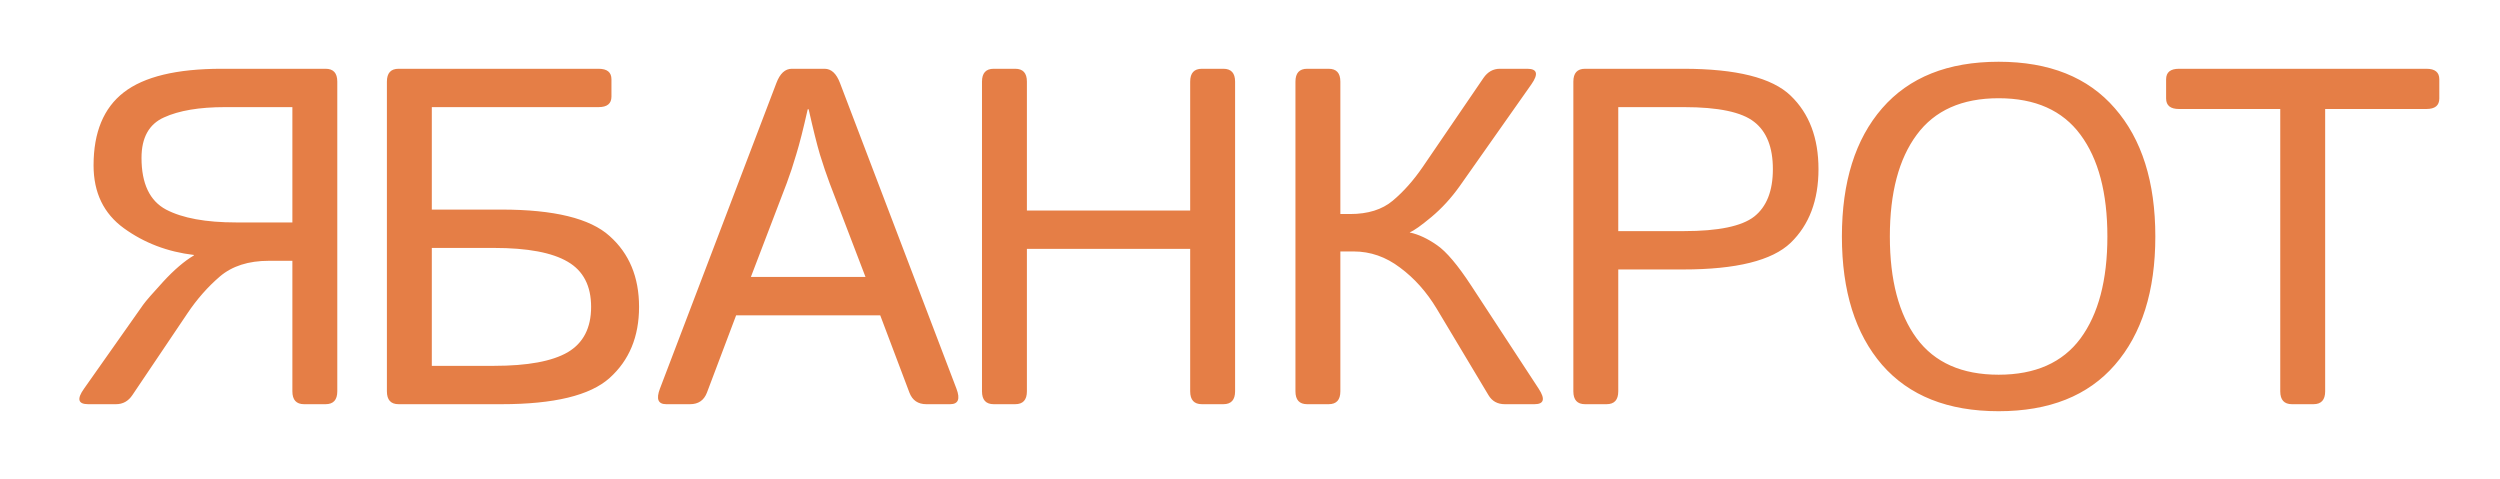 <svg width="167" height="32" viewBox="0 0 167 32" fill="none" xmlns="http://www.w3.org/2000/svg">
<g filter="url(#filter0_d_5_6)">
<path d="M5.891 23C5.214 23 5.12 22.656 5.609 21.969L9.562 16.359C9.74 16.109 10.188 15.594 10.906 14.812C11.635 14.021 12.318 13.438 12.953 13.062V13.031C11.193 12.823 9.635 12.229 8.281 11.25C6.927 10.271 6.25 8.87 6.25 7.047C6.25 4.839 6.922 3.214 8.266 2.172C9.62 1.12 11.802 0.594 14.812 0.594H21.75C22.271 0.594 22.531 0.88 22.531 1.453V22.141C22.531 22.713 22.271 23 21.75 23H20.312C19.792 23 19.531 22.713 19.531 22.141V13.422H17.953C16.599 13.422 15.51 13.771 14.688 14.469C13.875 15.167 13.151 15.99 12.516 16.938L8.844 22.391C8.573 22.797 8.208 23 7.75 23H5.891ZM9.453 6.547C9.453 8.266 10 9.417 11.094 10C12.188 10.573 13.75 10.859 15.781 10.859H19.531V3.156H15.031C13.312 3.156 11.953 3.385 10.953 3.844C9.953 4.292 9.453 5.193 9.453 6.547ZM26.626 23C26.105 23 25.845 22.713 25.845 22.141V1.453C25.845 0.88 26.105 0.594 26.626 0.594H39.986C40.559 0.594 40.845 0.828 40.845 1.297V2.453C40.845 2.922 40.559 3.156 39.986 3.156H28.845V10H33.501C37.012 10 39.418 10.588 40.72 11.766C42.032 12.932 42.689 14.51 42.689 16.5C42.689 18.49 42.032 20.073 40.72 21.25C39.418 22.417 37.012 23 33.501 23H26.626ZM28.845 20.438H33.001C35.241 20.438 36.882 20.135 37.923 19.531C38.965 18.917 39.486 17.906 39.486 16.5C39.486 15.094 38.965 14.088 37.923 13.484C36.882 12.87 35.241 12.562 33.001 12.562H28.845V20.438ZM44.502 23C43.961 23 43.82 22.656 44.081 21.969L51.862 1.547C52.102 0.911 52.445 0.594 52.893 0.594H55.081C55.529 0.594 55.872 0.911 56.112 1.547L63.893 21.969C64.153 22.656 64.013 23 63.471 23H61.877C61.325 23 60.95 22.745 60.752 22.234L58.799 17.062H49.174L47.221 22.234C47.023 22.745 46.648 23 46.096 23H44.502ZM50.159 14.5H57.815L55.424 8.25C55.206 7.667 54.987 7.021 54.768 6.312C54.56 5.604 54.31 4.599 54.018 3.297H53.956C53.664 4.599 53.409 5.604 53.19 6.312C52.982 7.021 52.768 7.667 52.549 8.25L50.159 14.5ZM66.379 23C65.858 23 65.597 22.713 65.597 22.141V1.453C65.597 0.88 65.858 0.594 66.379 0.594H67.816C68.337 0.594 68.597 0.88 68.597 1.453V10.062H79.504V1.453C79.504 0.88 79.764 0.594 80.285 0.594H81.722C82.243 0.594 82.504 0.88 82.504 1.453V22.141C82.504 22.713 82.243 23 81.722 23H80.285C79.764 23 79.504 22.713 79.504 22.141V12.625H68.597V22.141C68.597 22.713 68.337 23 67.816 23H66.379ZM87.317 23C86.797 23 86.536 22.713 86.536 22.141V1.453C86.536 0.88 86.797 0.594 87.317 0.594H88.755C89.276 0.594 89.536 0.88 89.536 1.453V10.297H90.192C91.38 10.297 92.328 10 93.036 9.406C93.755 8.802 94.422 8.052 95.036 7.156L99.099 1.203C99.38 0.797 99.745 0.594 100.192 0.594H102.021C102.687 0.594 102.781 0.938 102.302 1.625L97.505 8.438C96.942 9.229 96.312 9.917 95.614 10.5C94.927 11.073 94.448 11.412 94.177 11.516V11.531C94.76 11.656 95.364 11.938 95.989 12.375C96.614 12.802 97.38 13.708 98.286 15.094L102.786 21.969C103.234 22.656 103.14 23 102.505 23H100.521C100.031 23 99.666 22.797 99.427 22.391L95.974 16.625C95.297 15.5 94.479 14.583 93.521 13.875C92.573 13.156 91.541 12.797 90.427 12.797H89.536V22.141C89.536 22.713 89.276 23 88.755 23H87.317ZM105.881 23C105.36 23 105.1 22.713 105.1 22.141V1.453C105.1 0.88 105.36 0.594 105.881 0.594H112.444C115.985 0.594 118.376 1.193 119.616 2.391C120.855 3.578 121.475 5.214 121.475 7.297C121.475 9.38 120.855 11.021 119.616 12.219C118.376 13.406 115.985 14 112.444 14H108.1V22.141C108.1 22.713 107.84 23 107.319 23H105.881ZM108.1 11.438H112.491C114.782 11.438 116.345 11.115 117.178 10.469C118.011 9.812 118.428 8.755 118.428 7.297C118.428 5.839 118.011 4.786 117.178 4.141C116.345 3.484 114.782 3.156 112.491 3.156H108.1V11.438ZM123.039 11.797C123.039 8.151 123.935 5.297 125.726 3.234C127.528 1.161 130.122 0.125 133.507 0.125C136.893 0.125 139.481 1.161 141.273 3.234C143.075 5.297 143.976 8.151 143.976 11.797C143.976 15.443 143.075 18.302 141.273 20.375C139.481 22.438 136.893 23.469 133.507 23.469C130.122 23.469 127.528 22.438 125.726 20.375C123.935 18.302 123.039 15.443 123.039 11.797ZM126.242 11.797C126.242 14.713 126.841 16.984 128.039 18.609C129.237 20.224 131.06 21.031 133.507 21.031C135.955 21.031 137.778 20.224 138.976 18.609C140.174 16.984 140.773 14.713 140.773 11.797C140.773 8.88 140.174 6.615 138.976 5C137.778 3.375 135.955 2.562 133.507 2.562C131.06 2.562 129.237 3.375 128.039 5C126.841 6.615 126.242 8.88 126.242 11.797ZM145.556 3.281C144.983 3.281 144.696 3.047 144.696 2.578V1.297C144.696 0.828 144.983 0.594 145.556 0.594H162.087C162.66 0.594 162.946 0.828 162.946 1.297V2.578C162.946 3.047 162.66 3.281 162.087 3.281H155.321V22.141C155.321 22.713 155.061 23 154.54 23H153.102C152.582 23 152.321 22.713 152.321 22.141V3.281H145.556Z" fill="#E57E46"/>
</g>
<defs>
<filter id="filter0_d_5_6" x="0.875" y="0.125" width="166.071" height="31.344" filterUnits="userSpaceOnUse" color-interpolation-filters="sRGB">
<feFlood flood-opacity="0" result="BackgroundImageFix"/>
<feColorMatrix in="SourceAlpha" type="matrix" values="0 0 0 0 0 0 0 0 0 0 0 0 0 0 0 0 0 0 127 0" result="hardAlpha"/>
<feOffset dy="4"/>
<feGaussianBlur stdDeviation="2"/>
<feComposite in2="hardAlpha" operator="out"/>
<feColorMatrix type="matrix" values="0 0 0 0 0 0 0 0 0 0 0 0 0 0 0 0 0 0 0.15 0"/>
<feBlend mode="normal" in2="BackgroundImageFix" result="effect1_dropShadow_5_6"/>
<feBlend mode="normal" in="SourceGraphic" in2="effect1_dropShadow_5_6" result="shape"/>
</filter>
</defs>
</svg>
